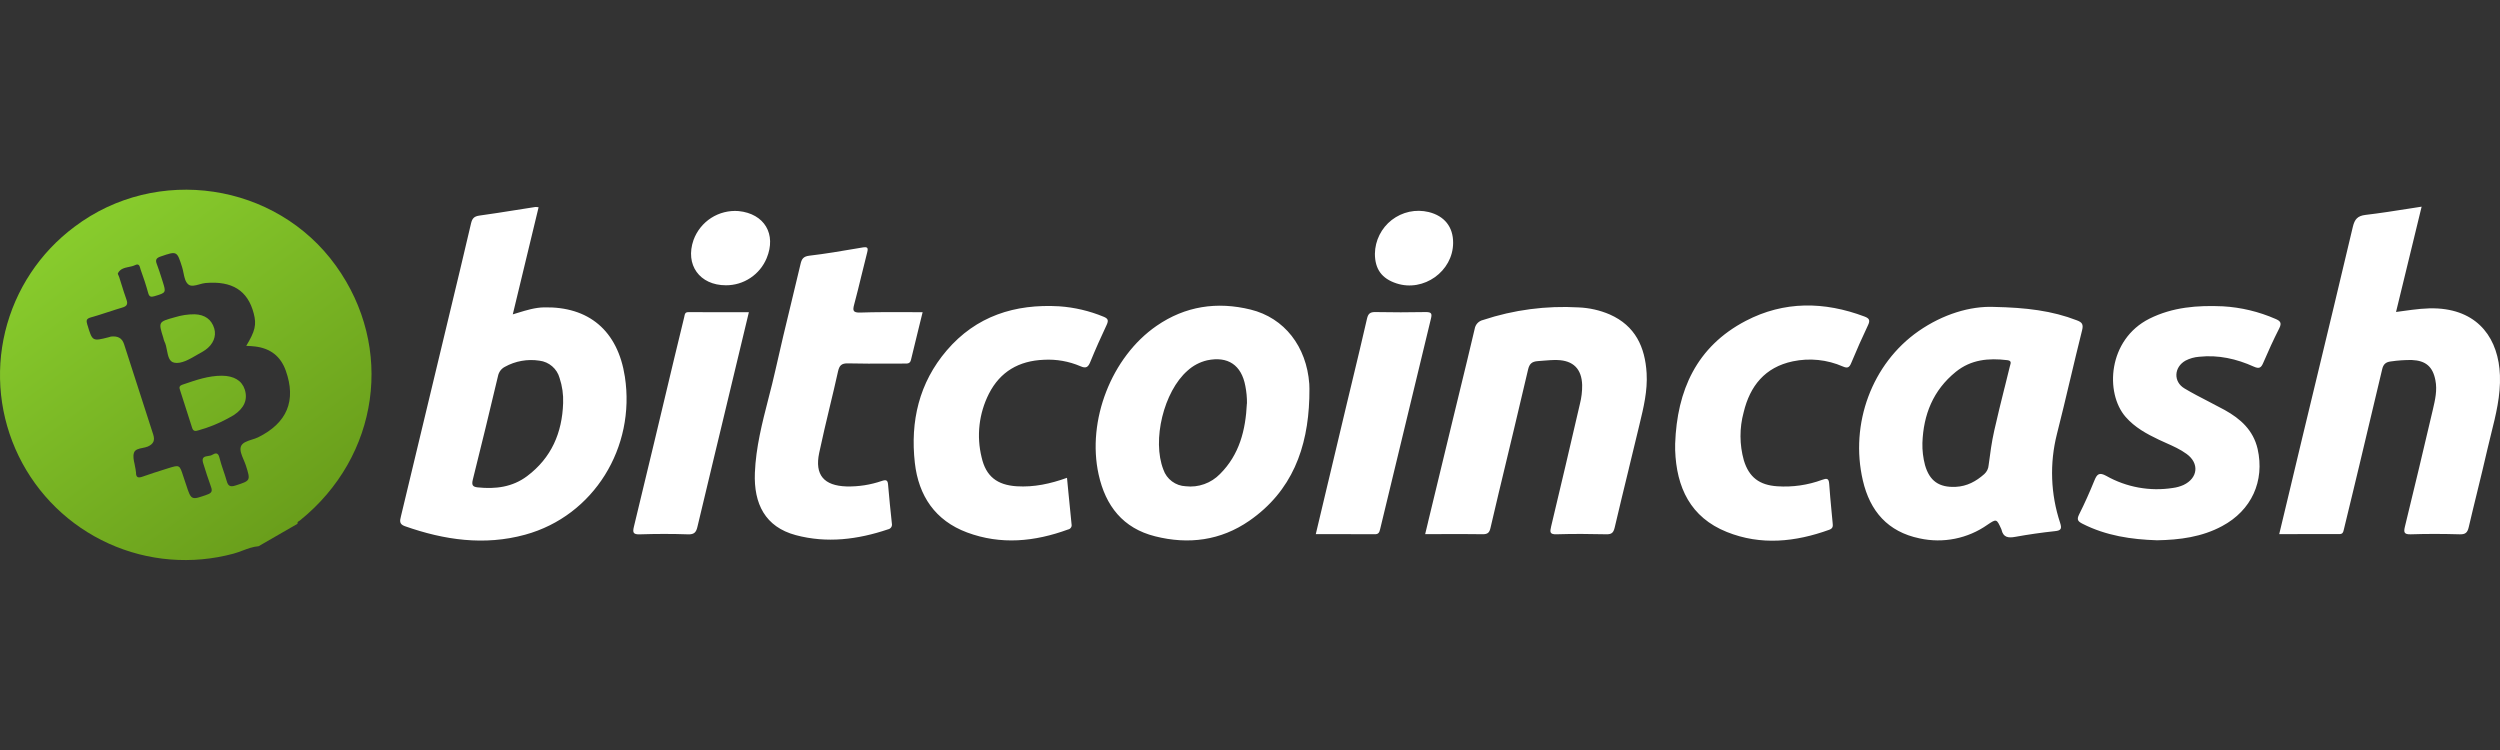 <svg width="80" height="24" viewBox="0 0 80 24" fill="none" xmlns="http://www.w3.org/2000/svg">
<rect x="0" y="0" width="80" height="24" fill="#333333" stroke="none"/>
<g clip-path="url(#clip0_883_25594)">
<path fill-rule="evenodd" clip-rule="evenodd" d="M73.319 15.489L73.319 15.488C73.435 15 73.551 14.514 73.668 14.027C73.802 13.471 73.936 12.915 74.07 12.359L74.07 12.357L74.071 12.355L74.071 12.353L74.072 12.351L74.073 12.348L74.073 12.345L74.074 12.343L74.079 12.32L74.08 12.318C74.486 10.632 74.893 8.946 75.291 7.257C75.349 7.015 75.443 6.907 75.696 6.877C76.16 6.822 76.625 6.749 77.115 6.672L77.115 6.672C77.239 6.652 77.364 6.633 77.492 6.613L77.267 7.54L77.265 7.546L77.256 7.586C77.062 8.385 76.869 9.179 76.673 9.983C76.748 9.974 76.821 9.963 76.894 9.953C77.276 9.9 77.641 9.849 78.017 9.872C79.34 9.955 79.955 10.868 79.998 12.011C80.021 12.66 79.868 13.276 79.714 13.892C79.672 14.058 79.631 14.225 79.593 14.392C79.493 14.832 79.386 15.269 79.279 15.707L79.279 15.708C79.184 16.095 79.089 16.483 78.999 16.871C78.96 17.037 78.898 17.104 78.714 17.098C78.192 17.083 77.669 17.08 77.147 17.098C76.925 17.105 76.914 17.03 76.958 16.849C77.255 15.626 77.55 14.402 77.835 13.177L77.853 13.101C77.924 12.794 77.996 12.487 77.933 12.169C77.85 11.733 77.624 11.539 77.178 11.52C76.955 11.518 76.733 11.533 76.513 11.565C76.342 11.584 76.264 11.658 76.228 11.823C75.98 12.879 75.728 13.934 75.475 14.99L75.475 14.991L75.474 14.992L75.294 15.743C75.247 15.941 75.199 16.139 75.15 16.337C75.102 16.536 75.054 16.734 75.006 16.933L75.001 16.953C74.984 17.028 74.969 17.093 74.855 17.091C74.461 17.09 74.067 17.091 73.668 17.091H73.668C73.426 17.092 73.182 17.092 72.935 17.092C73.065 16.553 73.192 16.02 73.319 15.489ZM17.235 6.633C16.961 7.772 16.689 8.899 16.409 10.06C16.463 10.044 16.516 10.027 16.569 10.011C16.855 9.923 17.121 9.842 17.406 9.836C18.837 9.803 19.769 10.578 19.996 12.055C20.343 14.309 19.008 16.506 16.805 17.11C15.5 17.468 14.214 17.282 12.954 16.837C12.769 16.772 12.796 16.66 12.829 16.527L12.831 16.518L14.234 10.67L14.393 10.007L14.393 10.007L14.393 10.007C14.622 9.055 14.851 8.103 15.073 7.149C15.11 6.993 15.168 6.925 15.332 6.9C15.731 6.845 16.128 6.782 16.525 6.719C16.727 6.687 16.928 6.655 17.13 6.624C17.166 6.623 17.201 6.626 17.235 6.633ZM18.02 12.9C18.031 12.626 17.992 12.353 17.906 12.094C17.866 11.949 17.783 11.819 17.669 11.721C17.555 11.623 17.415 11.56 17.265 11.542C16.882 11.482 16.489 11.552 16.151 11.741C16.095 11.771 16.046 11.813 16.009 11.864C15.972 11.916 15.947 11.975 15.935 12.037C15.673 13.144 15.405 14.249 15.129 15.353C15.088 15.519 15.124 15.579 15.285 15.596C15.855 15.656 16.398 15.589 16.869 15.235C17.646 14.65 17.989 13.849 18.02 12.9ZM66.461 10.251C65.669 9.944 64.843 9.842 63.796 9.821C63.045 9.792 62.175 10.053 61.395 10.595C59.904 11.632 59.19 13.559 59.611 15.374C59.839 16.359 60.411 17.017 61.425 17.228C61.798 17.31 62.184 17.314 62.558 17.239C62.932 17.164 63.287 17.012 63.599 16.792C63.889 16.597 63.891 16.601 64.039 16.925C64.043 16.933 64.046 16.941 64.048 16.949C64.104 17.2 64.264 17.22 64.489 17.179C64.908 17.103 65.332 17.042 65.757 16.997C65.962 16.977 65.982 16.913 65.923 16.728C65.619 15.81 65.584 14.825 65.822 13.888C65.968 13.314 66.105 12.739 66.241 12.163L66.241 12.163L66.241 12.162L66.241 12.162L66.241 12.162L66.242 12.162L66.242 12.162L66.242 12.161L66.242 12.161L66.242 12.161L66.242 12.161L66.242 12.161L66.242 12.161C66.368 11.629 66.494 11.097 66.627 10.568C66.674 10.379 66.627 10.313 66.461 10.251ZM61.6 14.882C61.539 14.651 61.511 14.413 61.517 14.175C61.549 13.267 61.859 12.489 62.584 11.9C63.074 11.503 63.636 11.453 64.232 11.525C64.368 11.542 64.348 11.61 64.326 11.686C64.322 11.699 64.318 11.712 64.315 11.725C64.26 11.951 64.204 12.176 64.148 12.402L64.147 12.402C64.033 12.86 63.919 13.318 63.816 13.779C63.734 14.14 63.685 14.51 63.637 14.878L63.636 14.885C63.629 14.994 63.579 15.096 63.498 15.17C63.235 15.403 62.944 15.562 62.584 15.579C62.051 15.604 61.746 15.393 61.6 14.882ZM41.898 12.746C41.849 14.336 41.346 15.716 39.979 16.664C39.06 17.3 38.031 17.431 36.964 17.162C35.938 16.906 35.377 16.19 35.156 15.184C34.775 13.459 35.566 11.425 37.008 10.429C37.929 9.792 38.947 9.643 40.019 9.906C41.103 10.172 41.81 11.09 41.897 12.284C41.904 12.389 41.902 12.493 41.9 12.598L41.9 12.598C41.899 12.647 41.898 12.697 41.898 12.746ZM39.903 12.912C39.905 12.724 39.887 12.536 39.851 12.352C39.727 11.683 39.295 11.39 38.629 11.53C38.394 11.585 38.178 11.699 38 11.862C37.24 12.526 36.86 14.088 37.228 15.027C37.279 15.178 37.375 15.309 37.503 15.404C37.63 15.499 37.784 15.554 37.943 15.56C38.143 15.584 38.346 15.56 38.536 15.492C38.727 15.424 38.898 15.313 39.039 15.169C39.664 14.547 39.859 13.76 39.9 12.915L39.903 12.912ZM45.696 16.715L45.605 17.093C45.8 17.093 45.993 17.092 46.185 17.091C46.609 17.09 47.027 17.088 47.447 17.095C47.613 17.098 47.664 17.034 47.696 16.892C47.781 16.516 47.87 16.142 47.96 15.767L48.018 15.527C48.315 14.295 48.608 13.064 48.897 11.831C48.939 11.649 49.012 11.568 49.216 11.555C49.275 11.551 49.334 11.546 49.393 11.541L49.393 11.541C49.539 11.529 49.684 11.517 49.83 11.521C50.344 11.534 50.614 11.807 50.629 12.319C50.632 12.524 50.607 12.728 50.557 12.926C50.255 14.235 49.948 15.542 49.636 16.848C49.595 17.022 49.585 17.105 49.815 17.097C50.345 17.08 50.876 17.085 51.407 17.097C51.582 17.101 51.633 17.036 51.671 16.877C51.819 16.246 51.971 15.616 52.125 14.987L52.125 14.986L52.125 14.986L52.125 14.986L52.125 14.985L52.125 14.985L52.125 14.984L52.125 14.984L52.125 14.984C52.225 14.574 52.325 14.164 52.423 13.753C52.436 13.696 52.45 13.639 52.464 13.582L52.464 13.582C52.594 13.044 52.725 12.505 52.692 11.943C52.642 11.104 52.33 10.425 51.513 10.063C51.197 9.927 50.859 9.851 50.515 9.837C49.479 9.777 48.441 9.913 47.456 10.24C47.388 10.255 47.326 10.291 47.278 10.342C47.231 10.393 47.2 10.458 47.189 10.527C47.034 11.19 46.873 11.851 46.712 12.512L46.712 12.513C46.638 12.818 46.563 13.122 46.49 13.427C46.226 14.513 45.964 15.6 45.698 16.703L45.696 16.715ZM69.027 17.289C68.2 17.263 67.396 17.143 66.646 16.763C66.497 16.688 66.447 16.632 66.53 16.465C66.709 16.108 66.872 15.743 67.022 15.373C67.105 15.169 67.177 15.106 67.4 15.228C68.046 15.593 68.796 15.729 69.528 15.615C69.647 15.6 69.763 15.568 69.873 15.519C70.335 15.299 70.385 14.827 69.973 14.527C69.77 14.378 69.54 14.276 69.311 14.174L69.311 14.174L69.311 14.174C69.236 14.14 69.161 14.107 69.087 14.072C68.692 13.884 68.313 13.678 68.019 13.34C67.354 12.576 67.451 10.866 68.781 10.198C69.525 9.826 70.32 9.766 71.131 9.802C71.712 9.835 72.283 9.972 72.816 10.205C72.973 10.271 73.022 10.335 72.937 10.505C72.752 10.868 72.583 11.239 72.422 11.615C72.354 11.775 72.29 11.807 72.121 11.732C71.569 11.483 70.991 11.351 70.376 11.416C70.222 11.427 70.072 11.469 69.936 11.54C69.565 11.748 69.54 12.216 69.905 12.431C70.154 12.58 70.414 12.714 70.674 12.848L70.674 12.848C70.847 12.937 71.02 13.027 71.19 13.12C71.698 13.402 72.104 13.766 72.244 14.366C72.475 15.396 72.049 16.332 71.108 16.835C70.459 17.185 69.749 17.276 69.027 17.289ZM29.399 10.498L29.4 10.496L29.401 10.491L29.402 10.486C29.443 10.322 29.483 10.157 29.524 9.99C29.359 9.99 29.196 9.989 29.033 9.989H29.033C28.523 9.987 28.023 9.985 27.526 10.002C27.296 10.007 27.28 9.939 27.334 9.742C27.416 9.436 27.491 9.129 27.565 8.823C27.625 8.575 27.685 8.328 27.749 8.081C27.792 7.92 27.755 7.893 27.596 7.92L27.443 7.946L27.443 7.946C26.93 8.034 26.416 8.121 25.899 8.182C25.697 8.206 25.651 8.296 25.614 8.462C25.517 8.874 25.418 9.285 25.318 9.697L25.318 9.697C25.146 10.409 24.973 11.121 24.815 11.836C24.747 12.143 24.669 12.448 24.59 12.753C24.389 13.535 24.188 14.318 24.156 15.131C24.117 16.119 24.484 16.861 25.464 17.124C26.458 17.39 27.448 17.266 28.416 16.939C28.436 16.935 28.456 16.927 28.474 16.916C28.491 16.905 28.506 16.89 28.518 16.872C28.53 16.855 28.538 16.835 28.541 16.815C28.545 16.794 28.544 16.773 28.54 16.753C28.495 16.337 28.453 15.922 28.418 15.507C28.407 15.363 28.356 15.345 28.222 15.389C27.858 15.515 27.473 15.575 27.088 15.566C26.365 15.543 26.066 15.197 26.214 14.493C26.318 14 26.435 13.51 26.552 13.02C26.643 12.642 26.733 12.264 26.817 11.884C26.86 11.693 26.93 11.623 27.136 11.628C27.57 11.639 28.004 11.637 28.439 11.635C28.604 11.634 28.769 11.634 28.933 11.634L28.956 11.634C29.042 11.635 29.123 11.636 29.151 11.516C29.232 11.178 29.315 10.841 29.399 10.498L29.399 10.498ZM53.605 14.199C53.664 12.494 54.288 11.091 55.864 10.268C57.091 9.627 58.377 9.645 59.664 10.129C59.825 10.189 59.848 10.256 59.776 10.407C59.587 10.806 59.407 11.21 59.238 11.619C59.179 11.762 59.119 11.791 58.975 11.729C58.47 11.507 57.908 11.449 57.368 11.563C56.478 11.751 55.999 12.351 55.797 13.193C55.66 13.697 55.662 14.228 55.803 14.731C55.969 15.273 56.301 15.523 56.872 15.561C57.36 15.594 57.85 15.524 58.309 15.354C58.452 15.302 58.522 15.3 58.534 15.482C58.554 15.774 58.581 16.067 58.609 16.359C58.621 16.482 58.632 16.605 58.644 16.728L58.645 16.739C58.654 16.828 58.661 16.906 58.54 16.951C57.453 17.344 56.348 17.461 55.258 17.023C54.094 16.556 53.646 15.597 53.605 14.406C53.604 14.359 53.605 14.313 53.605 14.267V14.267V14.267V14.267V14.267V14.267V14.267L53.605 14.244L53.605 14.199ZM34.188 15.749L34.144 15.29C33.609 15.482 33.089 15.595 32.536 15.561C31.911 15.521 31.55 15.247 31.412 14.636C31.243 13.952 31.326 13.229 31.645 12.6C32.005 11.892 32.605 11.545 33.401 11.513C33.803 11.49 34.206 11.561 34.576 11.72C34.755 11.8 34.822 11.748 34.89 11.581C35.053 11.18 35.231 10.784 35.415 10.392C35.478 10.251 35.459 10.193 35.312 10.134C34.862 9.948 34.385 9.836 33.899 9.802C32.477 9.719 31.237 10.113 30.296 11.213C29.408 12.251 29.126 13.484 29.275 14.812C29.394 15.864 29.924 16.658 30.947 17.039C32.029 17.442 33.111 17.334 34.179 16.943C34.197 16.94 34.215 16.933 34.23 16.923C34.246 16.912 34.26 16.899 34.27 16.883C34.281 16.868 34.288 16.85 34.291 16.832C34.294 16.813 34.294 16.794 34.29 16.776C34.255 16.435 34.222 16.095 34.188 15.749ZM42.502 15.421L42.502 15.42L42.503 15.419C42.703 14.575 42.901 13.738 43.102 12.901C43.159 12.661 43.217 12.422 43.275 12.182L43.275 12.181C43.434 11.52 43.593 10.859 43.744 10.197C43.782 10.031 43.849 9.983 44.016 9.986C44.554 9.996 45.096 9.997 45.633 9.986C45.815 9.986 45.826 10.046 45.791 10.193C45.247 12.44 44.704 14.687 44.164 16.934C44.139 17.042 44.109 17.1 43.986 17.095C43.539 17.091 43.089 17.092 42.626 17.092H42.626H42.626H42.625H42.625H42.625C42.454 17.093 42.281 17.093 42.105 17.093C42.239 16.532 42.371 15.975 42.502 15.421ZM23.567 11.645L23.964 9.99L23.401 9.99C22.938 9.991 22.482 9.991 22.026 9.989C21.927 9.988 21.916 10.046 21.903 10.108C21.901 10.118 21.899 10.129 21.897 10.139C21.849 10.339 21.8 10.538 21.752 10.738C21.692 10.985 21.632 11.231 21.573 11.477C21.147 13.272 20.717 15.065 20.284 16.858C20.237 17.049 20.269 17.105 20.476 17.099C20.99 17.082 21.504 17.081 22.017 17.099C22.215 17.106 22.278 17.031 22.318 16.857C22.498 16.092 22.682 15.328 22.866 14.565C22.939 14.262 23.012 13.96 23.084 13.659C23.245 12.989 23.406 12.319 23.567 11.645ZM23.23 9.129C22.387 9.129 21.915 8.472 22.193 7.679C22.299 7.389 22.497 7.141 22.757 6.974C23.017 6.807 23.325 6.73 23.633 6.754C24.464 6.837 24.851 7.495 24.533 8.262C24.426 8.519 24.246 8.739 24.014 8.893C23.782 9.048 23.509 9.13 23.23 9.129ZM44.144 7.517C44.05 7.704 44 7.91 43.997 8.119C43.997 8.612 44.217 8.915 44.689 9.069C45.557 9.352 46.494 8.683 46.5 7.775C46.504 7.263 46.224 6.91 45.718 6.785C45.514 6.736 45.302 6.733 45.098 6.777C44.894 6.821 44.702 6.911 44.536 7.039C44.371 7.167 44.237 7.331 44.144 7.517Z" fill="white"/>
<path d="M7.277 13.398C6.984 13.556 6.674 13.681 6.353 13.77C6.244 13.805 6.18 13.803 6.144 13.678C6.07 13.439 5.993 13.2 5.915 12.962C5.864 12.804 5.813 12.647 5.763 12.489C5.739 12.416 5.719 12.351 5.833 12.312L5.885 12.294C6.28 12.158 6.673 12.023 7.099 12.023C7.483 12.025 7.74 12.178 7.832 12.463C7.935 12.787 7.817 13.059 7.48 13.284C7.443 13.306 7.406 13.327 7.369 13.347C7.338 13.364 7.307 13.38 7.277 13.398Z" fill="url(#paint0_linear_883_25594)"/>
<path d="M6.293 11.363C6.313 11.351 6.333 11.339 6.353 11.328C6.429 11.288 6.502 11.245 6.573 11.197C6.825 11.017 6.928 10.761 6.857 10.514C6.771 10.223 6.556 10.067 6.227 10.057C6.013 10.056 5.801 10.088 5.597 10.152L5.592 10.153C5.066 10.299 5.066 10.299 5.224 10.804C5.232 10.846 5.245 10.886 5.261 10.926C5.304 11.008 5.324 11.112 5.343 11.214C5.379 11.396 5.412 11.572 5.576 11.606C5.796 11.652 6.061 11.498 6.293 11.363Z" fill="url(#paint1_linear_883_25594)"/>
<path fill-rule="evenodd" clip-rule="evenodd" d="M8.275 17.479C8.096 17.493 7.931 17.555 7.766 17.617C7.671 17.653 7.576 17.688 7.479 17.715C6.147 18.076 4.732 17.962 3.476 17.392C2.22 16.823 1.202 15.833 0.598 14.594C-0.006 13.355 -0.158 11.945 0.167 10.606C0.493 9.267 1.276 8.083 2.381 7.259C5.015 5.269 8.834 5.839 10.75 8.505C12.629 11.118 12.139 14.601 9.604 16.65C9.595 16.657 9.585 16.664 9.574 16.67C9.542 16.689 9.508 16.708 9.521 16.761L8.275 17.479ZM7.88 11.068C8.166 10.591 8.213 10.388 8.119 10.029C7.928 9.295 7.428 8.984 6.58 9.056C6.516 9.061 6.447 9.081 6.379 9.1C6.243 9.138 6.11 9.175 6.021 9.097C5.929 9.016 5.901 8.876 5.872 8.735C5.86 8.673 5.847 8.611 5.829 8.554C5.746 8.29 5.705 8.159 5.619 8.116C5.535 8.073 5.407 8.117 5.152 8.204L5.14 8.208C5.006 8.254 4.963 8.311 5.017 8.448C5.074 8.596 5.122 8.747 5.17 8.898C5.181 8.933 5.193 8.969 5.204 9.005C5.318 9.366 5.317 9.366 4.953 9.475L4.944 9.478C4.834 9.51 4.776 9.502 4.742 9.376C4.673 9.121 4.588 8.871 4.499 8.624C4.495 8.612 4.492 8.598 4.488 8.585C4.467 8.509 4.444 8.424 4.322 8.484C4.26 8.514 4.19 8.529 4.12 8.543C3.985 8.571 3.851 8.598 3.774 8.742C3.764 8.758 3.779 8.788 3.793 8.817C3.8 8.832 3.808 8.847 3.812 8.861C3.836 8.936 3.859 9.011 3.883 9.087C3.935 9.255 3.988 9.423 4.047 9.588C4.099 9.733 4.06 9.8 3.913 9.842C3.758 9.887 3.605 9.938 3.451 9.988C3.271 10.047 3.092 10.105 2.91 10.156C2.761 10.198 2.753 10.253 2.794 10.389L2.8 10.406C2.957 10.923 2.957 10.924 3.477 10.792C3.501 10.783 3.526 10.776 3.551 10.77C3.754 10.748 3.904 10.806 3.97 11.013C4.28 11.977 4.59 12.94 4.902 13.902C4.963 14.089 4.916 14.206 4.73 14.289C4.68 14.31 4.621 14.322 4.563 14.334C4.441 14.358 4.321 14.382 4.286 14.492C4.251 14.604 4.279 14.728 4.307 14.852C4.319 14.907 4.331 14.962 4.338 15.016C4.345 15.049 4.349 15.083 4.352 15.117C4.349 15.298 4.435 15.299 4.578 15.247C4.804 15.166 5.034 15.094 5.265 15.021L5.385 14.983C5.746 14.871 5.746 14.871 5.865 15.241L5.866 15.243C5.88 15.287 5.895 15.332 5.91 15.376C5.925 15.42 5.94 15.465 5.955 15.509C6.036 15.758 6.077 15.883 6.16 15.924C6.243 15.965 6.368 15.92 6.618 15.831L6.63 15.827C6.762 15.781 6.805 15.726 6.755 15.587C6.664 15.331 6.578 15.073 6.499 14.813C6.443 14.625 6.553 14.608 6.66 14.592C6.705 14.585 6.749 14.579 6.781 14.56C6.891 14.496 6.979 14.467 7.022 14.646C7.056 14.786 7.103 14.925 7.15 15.064C7.188 15.176 7.226 15.287 7.257 15.4C7.303 15.565 7.383 15.584 7.534 15.537L7.546 15.533C8.02 15.38 8.021 15.38 7.869 14.898C7.849 14.837 7.822 14.774 7.795 14.71C7.732 14.562 7.669 14.414 7.706 14.296C7.746 14.167 7.903 14.117 8.06 14.067C8.13 14.045 8.199 14.023 8.258 13.995C9.188 13.535 9.486 12.82 9.145 11.861C8.979 11.397 8.649 11.145 8.16 11.087C8.07 11.077 7.977 11.07 7.88 11.068Z" fill="url(#paint2_linear_883_25594)"/>
</g>
<defs>
<linearGradient id="paint0_linear_883_25594" x1="-4.577" y1="10.481" x2="4.236" y2="22.359" gradientUnits="userSpaceOnUse">
<stop stop-color="#8CD22F"/>
<stop offset="1" stop-color="#669919"/>
</linearGradient>
<linearGradient id="paint1_linear_883_25594" x1="-4.577" y1="10.481" x2="4.236" y2="22.359" gradientUnits="userSpaceOnUse">
<stop stop-color="#8CD22F"/>
<stop offset="1" stop-color="#669919"/>
</linearGradient>
<linearGradient id="paint2_linear_883_25594" x1="-4.577" y1="10.481" x2="4.236" y2="22.359" gradientUnits="userSpaceOnUse">
<stop stop-color="#8CD22F"/>
<stop offset="1" stop-color="#669919"/>
</linearGradient>
<clipPath id="clip0_883_25594">
<rect width="80" height="24" fill="white"/>
</clipPath>
</defs>
</svg>
